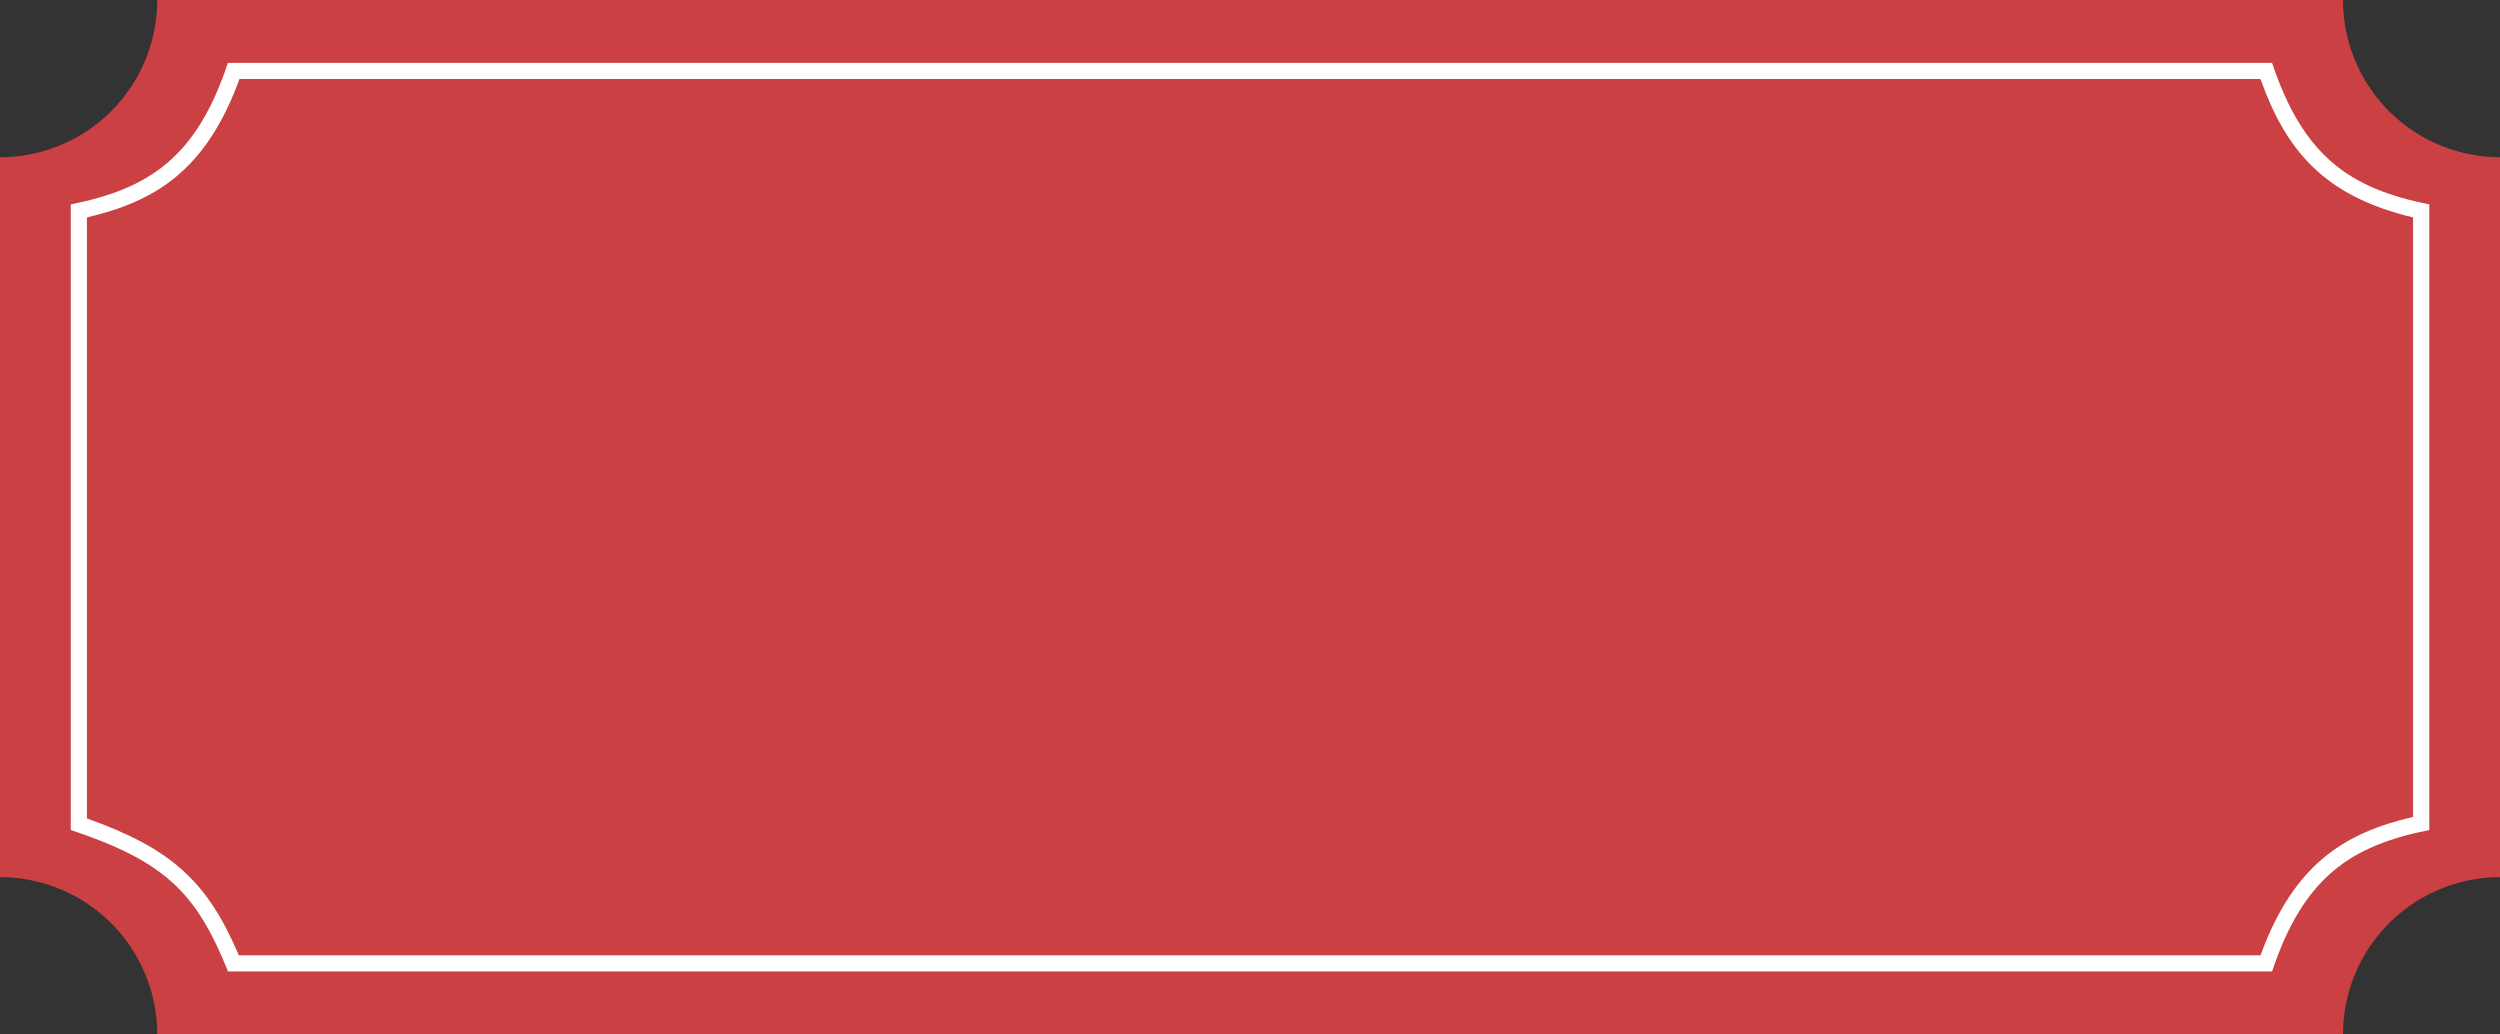 <svg xmlns="http://www.w3.org/2000/svg" viewBox="0 0 309.43 128.03"><rect x="0" y="0" width="309.43" height="128.03" fill="#333333" stroke="none"/><defs><style>.cls-1{fill:#cb4042;}.cls-2{fill:#fff;}</style></defs><title>資產 9</title><g id="圖層_2" data-name="圖層 2"><g id="圖層_1-2" data-name="圖層 1"><path class="cls-1" d="M309.43,108.57V19.46A19.46,19.46,0,0,1,290,0H19.46A19.46,19.46,0,0,1,0,19.46v89.11A19.46,19.46,0,0,1,19.46,128H290A19.46,19.46,0,0,1,309.43,108.57Z"/><path class="cls-2" d="M279.78,9.78c3.08,8.55,7.6,14.45,18.89,17.13v74.2c-8.54,2-14.76,5.85-18.88,17.13H29.56C25.64,109,21.13,105,10.76,101.3V26.91c8.53-2,14.76-5.85,18.88-17.13H279.78m1.43-2h-253C24.33,19.46,18.49,23.35,8.76,25.3v77.43c11.67,3.89,15.57,7.78,19.46,17.51h253c3.89-11.67,9.73-15.57,19.46-17.51V25.3c-9.73-1.95-15.57-5.84-19.46-17.52Z"/></g></g></svg>